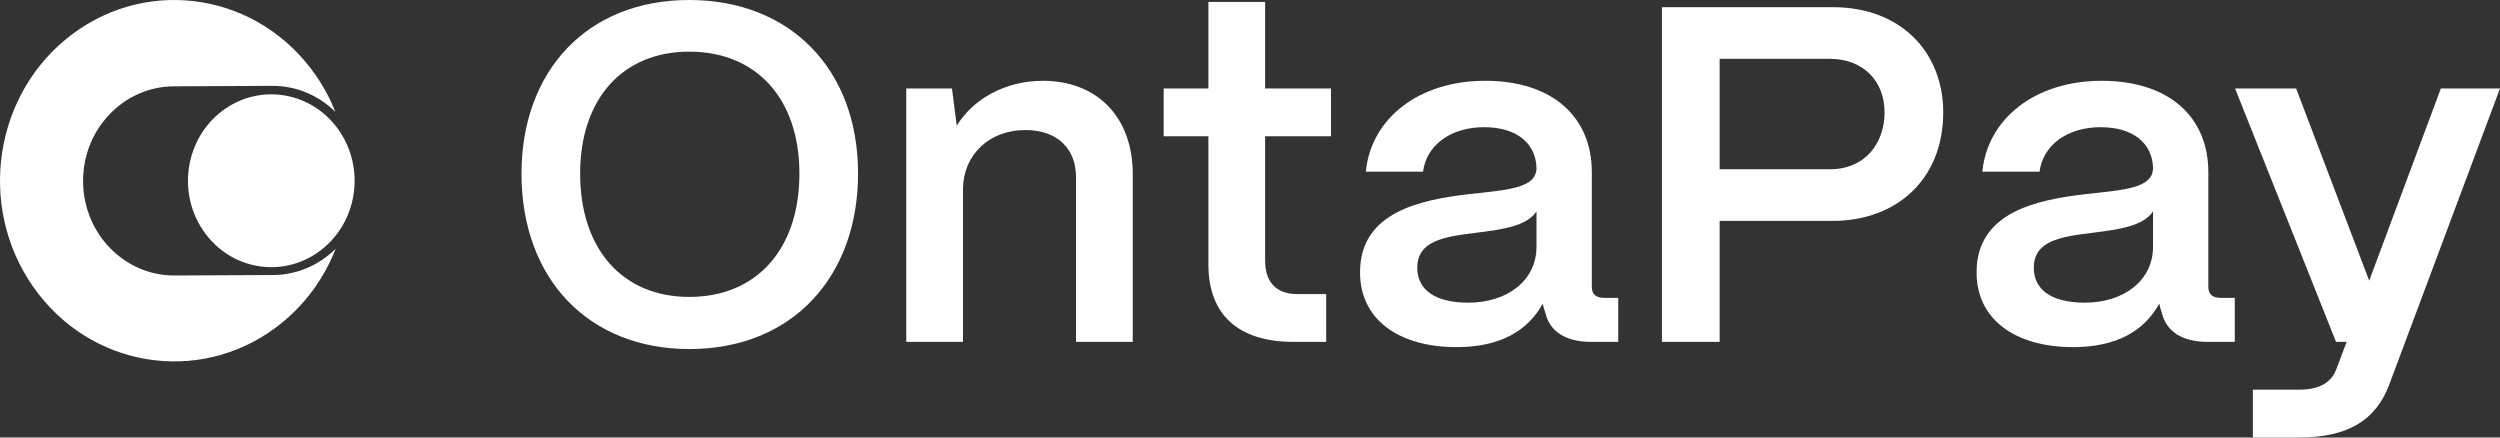 <svg width="120" height="21" viewBox="0 0 120 21" fill="none" xmlns="http://www.w3.org/2000/svg">
<rect x="0" y="0" width="120" height="21" fill="#333333" stroke="none"/>
<path d="M110.353 21H108.137V18.705H110.353C111.368 18.705 111.922 18.338 112.153 17.695L112.638 16.41H112.13L107.283 4.246H110.214L113.722 13.472L117.161 4.246H120L114.669 18.499C114.046 20.128 112.753 21 110.353 21Z" fill="white"/>
<path d="M99.515 16.662C96.699 16.662 94.853 15.308 94.876 13.036C94.899 10.19 97.737 9.593 100.115 9.318C101.961 9.111 103.323 9.042 103.346 8.078C103.323 6.885 102.4 6.105 100.83 6.105C99.215 6.105 98.061 6.977 97.899 8.239H95.153C95.406 5.669 97.715 3.878 100.876 3.878C104.177 3.878 106 5.669 106 8.262V13.77C106 14.114 106.185 14.298 106.6 14.298H107.269V16.41H105.977C104.731 16.41 103.969 15.905 103.761 14.987C103.715 14.872 103.669 14.711 103.646 14.573C102.93 15.882 101.592 16.662 99.515 16.662ZM100.069 14.528C101.938 14.528 103.346 13.472 103.346 11.842V10.144C102.884 10.855 101.707 11.016 100.415 11.177C98.891 11.36 97.622 11.567 97.622 12.852C97.622 13.908 98.476 14.528 100.069 14.528Z" fill="white"/>
<path d="M82.543 16.41H79.773V0.344H87.966C91.267 0.344 93.275 2.525 93.275 5.393C93.275 8.629 91.013 10.603 87.966 10.603H82.543V16.41ZM82.543 2.823V8.125H87.828C89.559 8.125 90.459 6.839 90.459 5.393C90.459 3.879 89.421 2.823 87.828 2.823H82.543Z" fill="white"/>
<path d="M69.921 16.662C67.105 16.662 65.259 15.308 65.282 13.036C65.305 10.19 68.144 9.593 70.521 9.318C72.368 9.111 73.729 9.042 73.752 8.078C73.729 6.885 72.806 6.105 71.237 6.105C69.621 6.105 68.467 6.977 68.306 8.239H65.559C65.813 5.669 68.121 3.878 71.283 3.878C74.583 3.878 76.407 5.669 76.407 8.262V13.77C76.407 14.114 76.591 14.298 77.007 14.298H77.676V16.41H76.383C75.137 16.41 74.376 15.905 74.168 14.987C74.122 14.872 74.076 14.711 74.052 14.573C73.337 15.882 71.998 16.662 69.921 16.662ZM70.475 14.528C72.344 14.528 73.752 13.472 73.752 11.842V10.144C73.291 10.855 72.114 11.016 70.821 11.177C69.298 11.36 68.029 11.567 68.029 12.852C68.029 13.908 68.883 14.528 70.475 14.528Z" fill="white"/>
<path d="M63.657 16.41H62.088C59.434 16.41 58.003 15.102 58.003 12.692V6.541H55.856V4.246H58.003V0.092H60.726V4.246H63.888V6.541H60.726V12.508C60.726 13.541 61.257 14.115 62.273 14.115H63.657V16.41Z" fill="white"/>
<path d="M46.224 16.41H43.501V4.246H45.694L45.924 6.036C46.686 4.774 48.232 3.878 50.056 3.878C52.664 3.878 54.372 5.623 54.372 8.354V16.41H51.648V8.492C51.648 7.137 50.748 6.242 49.225 6.242C47.448 6.242 46.248 7.459 46.224 9.042V16.41Z" fill="white"/>
<path d="M33.086 16.754C28.309 16.754 25.032 13.449 25.032 8.331C25.032 3.466 28.124 0 33.086 0C37.887 0 41.187 3.282 41.187 8.331C41.187 13.243 38.072 16.754 33.086 16.754ZM33.086 14.252C36.318 14.252 38.372 11.957 38.372 8.331C38.372 4.751 36.318 2.479 33.086 2.479C29.878 2.479 27.847 4.751 27.847 8.331C27.847 11.957 29.878 14.252 33.086 14.252Z" fill="white"/>
<path d="M15.147 3.6C15.538 4.162 15.854 4.756 16.098 5.369C15.308 4.59 14.239 4.115 13.063 4.121L8.344 4.144C5.927 4.156 3.976 6.198 3.988 8.705C3.999 11.213 5.968 13.236 8.386 13.224L13.104 13.201C14.273 13.195 15.333 12.715 16.114 11.937C15.543 13.399 14.581 14.717 13.257 15.709C9.51 18.511 4.283 17.633 1.581 13.748C-1.121 9.863 -0.275 4.442 3.471 1.64C7.218 -1.163 12.445 -0.285 15.147 3.6Z" fill="white"/>
<path d="M15.361 12.04C13.57 13.38 11.07 12.961 9.778 11.103C8.486 9.245 8.891 6.653 10.682 5.313C12.473 3.972 14.973 4.392 16.265 6.25C17.558 8.108 17.153 10.7 15.361 12.04Z" fill="white"/>
</svg>
